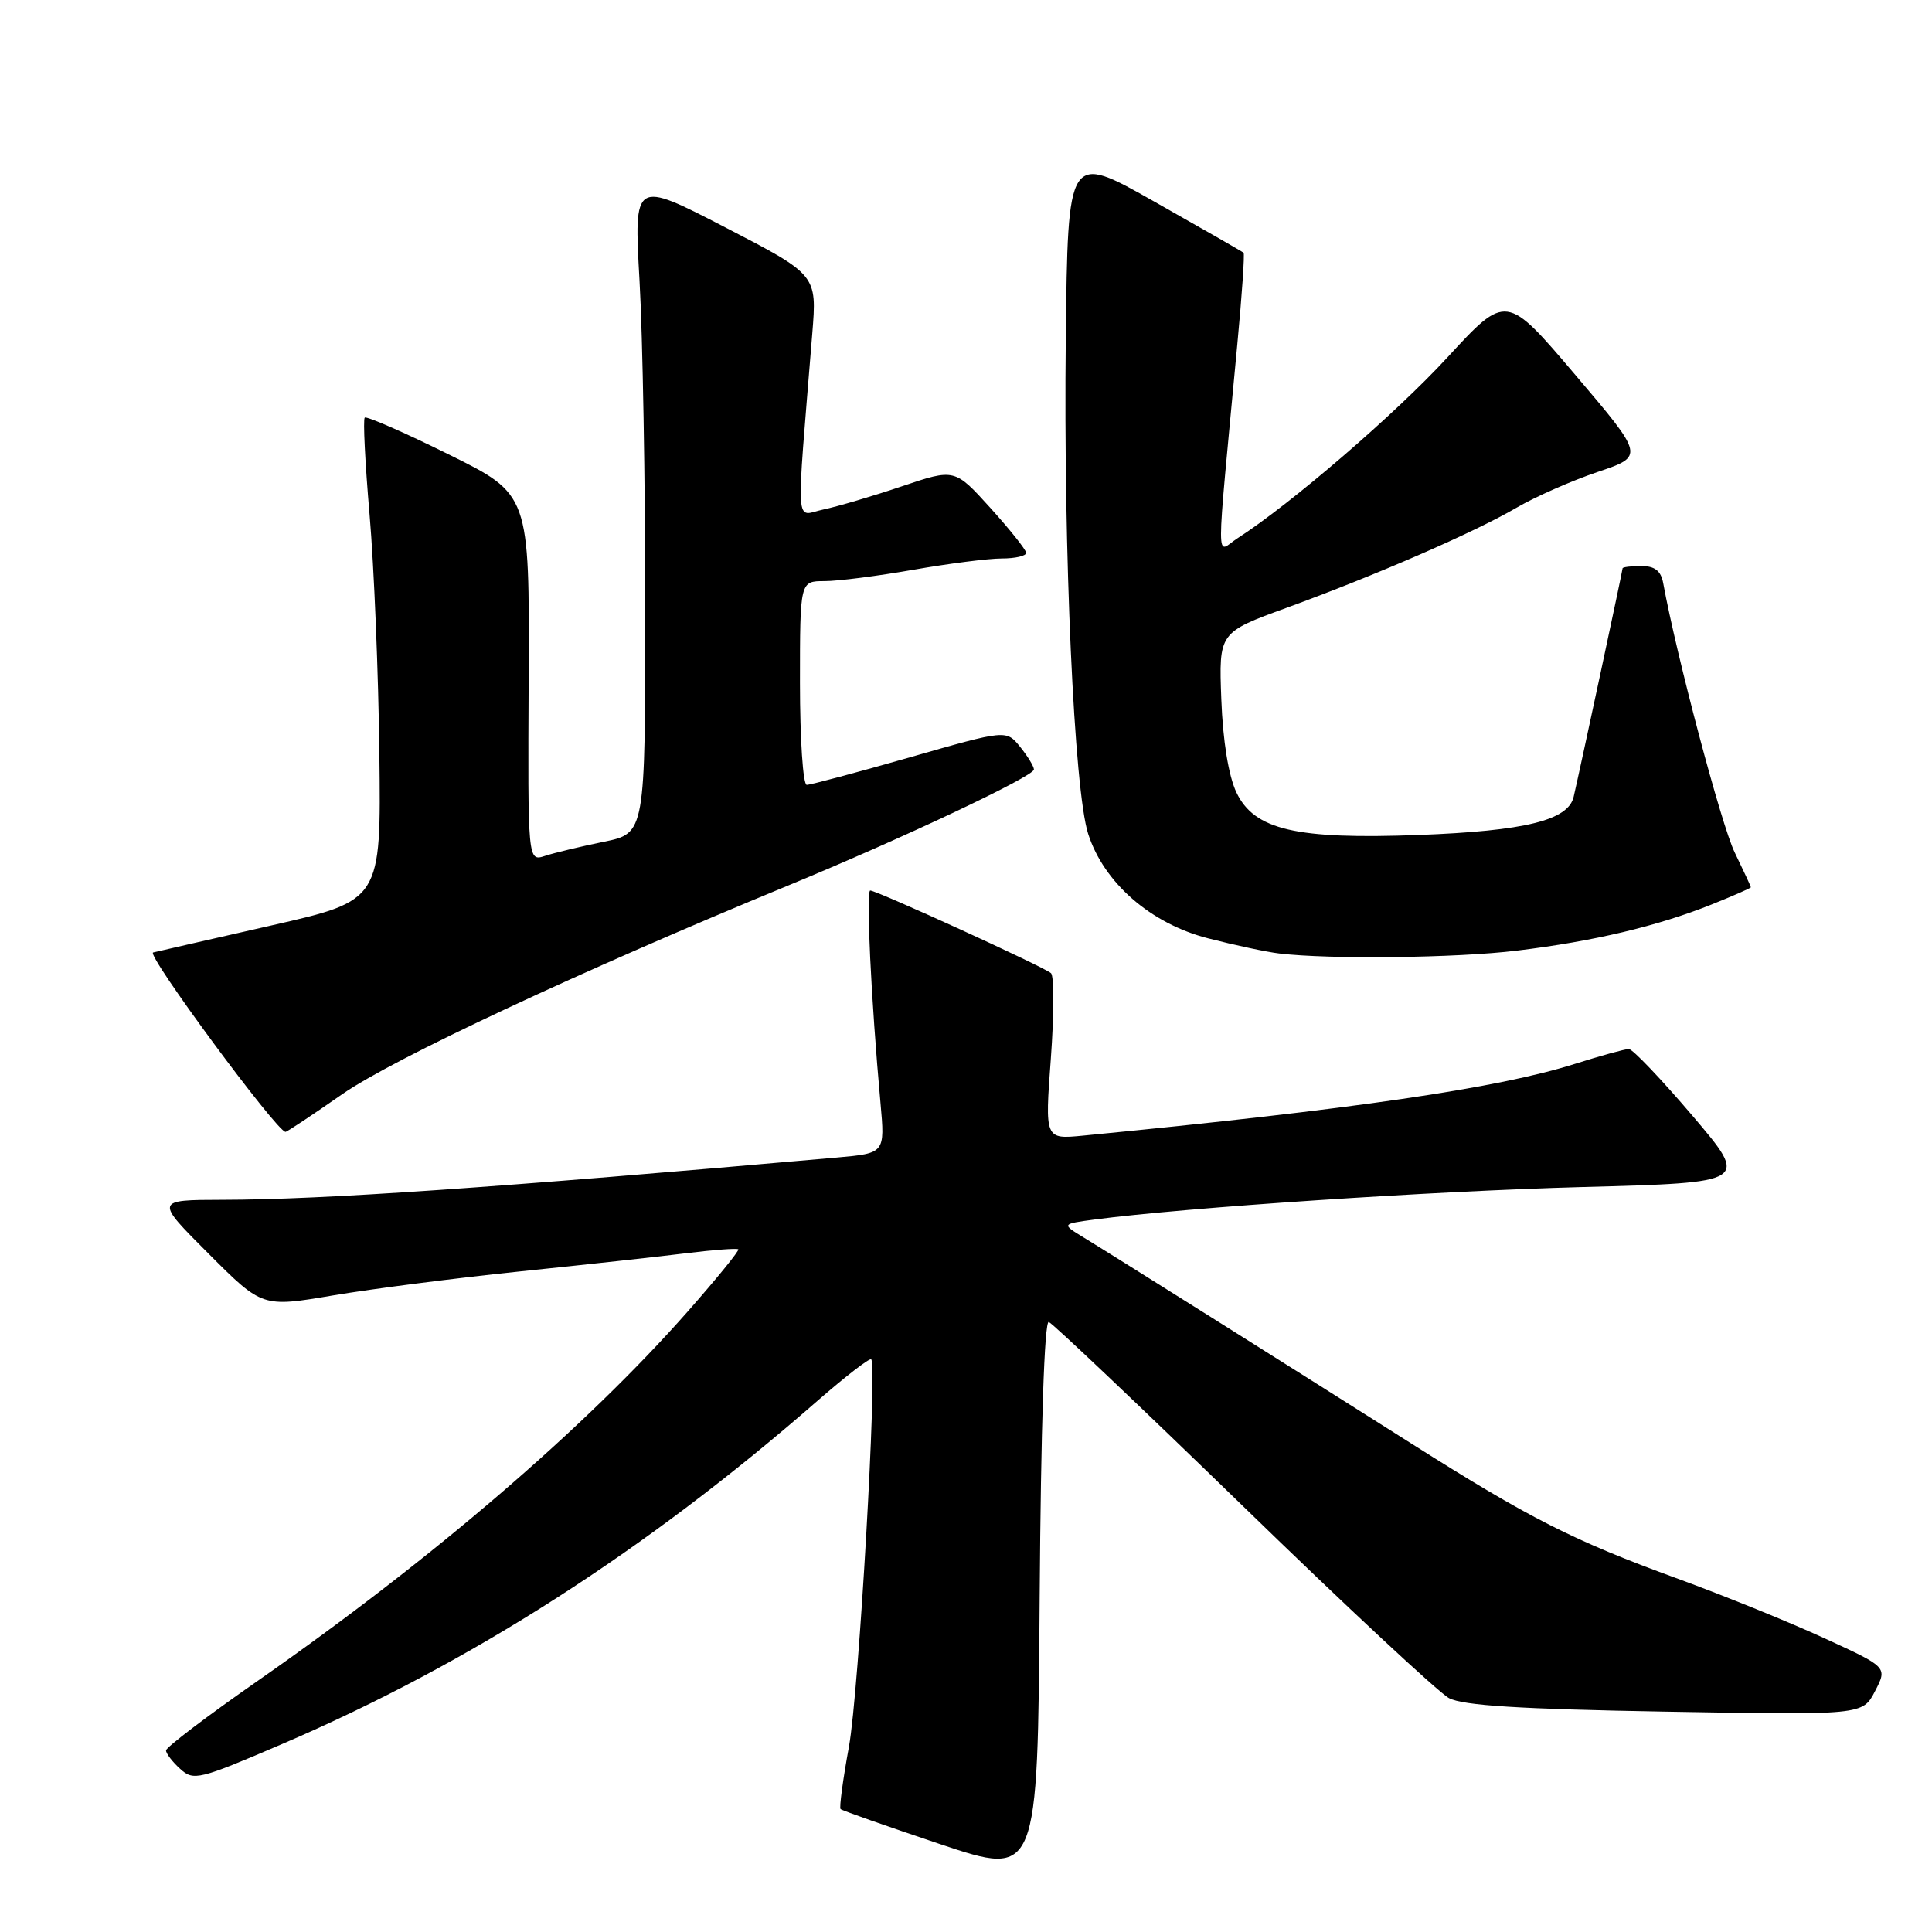 <?xml version="1.0" encoding="UTF-8" standalone="no"?>
<!DOCTYPE svg PUBLIC "-//W3C//DTD SVG 1.1//EN" "http://www.w3.org/Graphics/SVG/1.1/DTD/svg11.dtd" >
<svg xmlns="http://www.w3.org/2000/svg" xmlns:xlink="http://www.w3.org/1999/xlink" version="1.1" viewBox="0 0 256 256">
 <g >
 <path fill="currentColor"
d=" M 138.97 175.17 C 139.49 175.35 151.07 186.34 164.71 199.58 C 178.34 212.83 190.62 224.27 192.00 225.01 C 193.84 225.99 201.46 226.47 220.66 226.80 C 246.81 227.26 246.81 227.26 248.45 224.09 C 250.10 220.91 250.10 220.91 241.80 217.10 C 237.23 214.99 228.48 211.44 222.35 209.20 C 208.42 204.12 202.70 201.21 187.00 191.27 C 170.61 180.89 147.27 166.21 143.57 163.96 C 140.65 162.18 140.65 162.18 145.07 161.59 C 157.10 160.00 189.88 157.82 209.65 157.29 C 231.79 156.70 231.79 156.70 224.27 147.85 C 220.12 142.98 216.33 139.00 215.83 139.00 C 215.33 139.00 212.12 139.88 208.71 140.96 C 198.43 144.21 179.35 146.99 143.47 150.48 C 138.45 150.96 138.45 150.96 139.24 140.30 C 139.67 134.43 139.69 129.32 139.26 128.95 C 138.35 128.13 116.18 118.00 115.31 118.00 C 114.73 118.00 115.42 132.40 116.67 146.16 C 117.27 152.81 117.27 152.81 110.88 153.38 C 65.51 157.39 42.77 158.96 29.51 158.98 C 20.52 159.00 20.52 159.00 27.64 166.12 C 34.75 173.24 34.75 173.24 44.13 171.65 C 49.28 170.78 60.47 169.34 69.00 168.46 C 77.53 167.58 87.42 166.50 91.00 166.05 C 94.58 165.61 97.65 165.38 97.83 165.54 C 98.00 165.69 94.98 169.41 91.11 173.80 C 77.62 189.11 57.27 206.60 34.25 222.65 C 27.51 227.34 22.00 231.53 22.00 231.94 C 22.00 232.35 22.84 233.45 23.88 234.39 C 25.65 236.00 26.35 235.83 37.39 231.09 C 62.26 220.42 85.56 205.49 108.28 185.65 C 112.01 182.40 115.23 179.91 115.44 180.12 C 116.29 181.01 113.81 224.17 112.49 231.44 C 111.69 235.80 111.19 239.53 111.38 239.71 C 111.57 239.90 117.52 241.99 124.61 244.37 C 137.50 248.68 137.50 248.68 137.76 211.76 C 137.92 189.12 138.39 174.97 138.97 175.17 Z  M 45.33 145.00 C 52.03 140.32 77.06 128.61 104.50 117.31 C 119.51 111.12 137.00 102.87 137.00 101.96 C 137.00 101.56 136.17 100.20 135.17 98.96 C 133.33 96.69 133.33 96.69 120.56 100.35 C 113.54 102.36 107.39 104.00 106.90 104.00 C 106.40 104.00 106.00 97.92 106.00 90.50 C 106.00 77.00 106.00 77.00 109.25 77.00 C 111.04 77.00 116.33 76.32 121.00 75.50 C 125.67 74.68 130.96 74.00 132.75 74.00 C 134.54 74.00 135.99 73.66 135.97 73.25 C 135.95 72.84 133.81 70.16 131.22 67.29 C 126.50 62.08 126.50 62.08 119.50 64.44 C 115.65 65.74 110.97 67.12 109.10 67.51 C 105.30 68.31 105.47 70.97 107.63 44.21 C 108.26 36.42 108.26 36.42 96.12 30.14 C 83.99 23.87 83.99 23.87 84.74 37.19 C 85.16 44.51 85.50 63.98 85.50 80.46 C 85.50 110.42 85.50 110.42 80.00 111.54 C 76.97 112.16 73.47 113.00 72.22 113.41 C 69.93 114.16 69.93 114.16 70.05 89.83 C 70.16 65.50 70.16 65.50 59.45 60.21 C 53.57 57.30 48.56 55.11 48.33 55.34 C 48.09 55.57 48.38 61.35 48.97 68.19 C 49.56 75.02 50.15 89.32 50.27 99.96 C 50.50 119.32 50.50 119.32 36.00 122.62 C 28.02 124.43 20.95 126.05 20.29 126.21 C 19.32 126.44 36.63 149.90 37.83 149.98 C 38.01 149.99 41.38 147.75 45.33 145.00 Z  M 201.03 125.96 C 211.15 124.73 219.62 122.72 226.75 119.87 C 229.64 118.71 232.00 117.68 232.00 117.57 C 232.00 117.46 231.03 115.38 229.85 112.94 C 228.10 109.34 222.15 86.92 220.38 77.25 C 220.08 75.63 219.26 75.00 217.48 75.00 C 216.12 75.00 215.00 75.14 215.00 75.31 C 215.00 75.60 209.52 101.23 208.52 105.57 C 207.81 108.70 202.10 110.10 188.00 110.64 C 171.72 111.25 166.20 109.97 163.83 105.00 C 162.79 102.80 162.04 98.21 161.83 92.66 C 161.50 83.81 161.50 83.81 170.50 80.53 C 182.26 76.24 195.37 70.54 200.99 67.25 C 203.46 65.81 208.28 63.69 211.69 62.54 C 217.89 60.45 217.89 60.45 208.74 49.68 C 199.58 38.90 199.58 38.90 191.78 47.37 C 184.86 54.89 171.04 66.78 163.95 71.34 C 161.07 73.18 161.07 76.45 163.95 45.62 C 164.57 39.08 164.94 33.62 164.78 33.49 C 164.63 33.35 159.32 30.31 153.00 26.74 C 141.50 20.23 141.50 20.23 141.22 44.86 C 140.90 73.25 142.32 104.69 144.19 110.50 C 146.27 116.98 152.47 122.38 160.06 124.33 C 163.60 125.24 167.85 126.15 169.50 126.34 C 176.19 127.14 193.06 126.94 201.03 125.96 Z "/>
</g>
</svg>